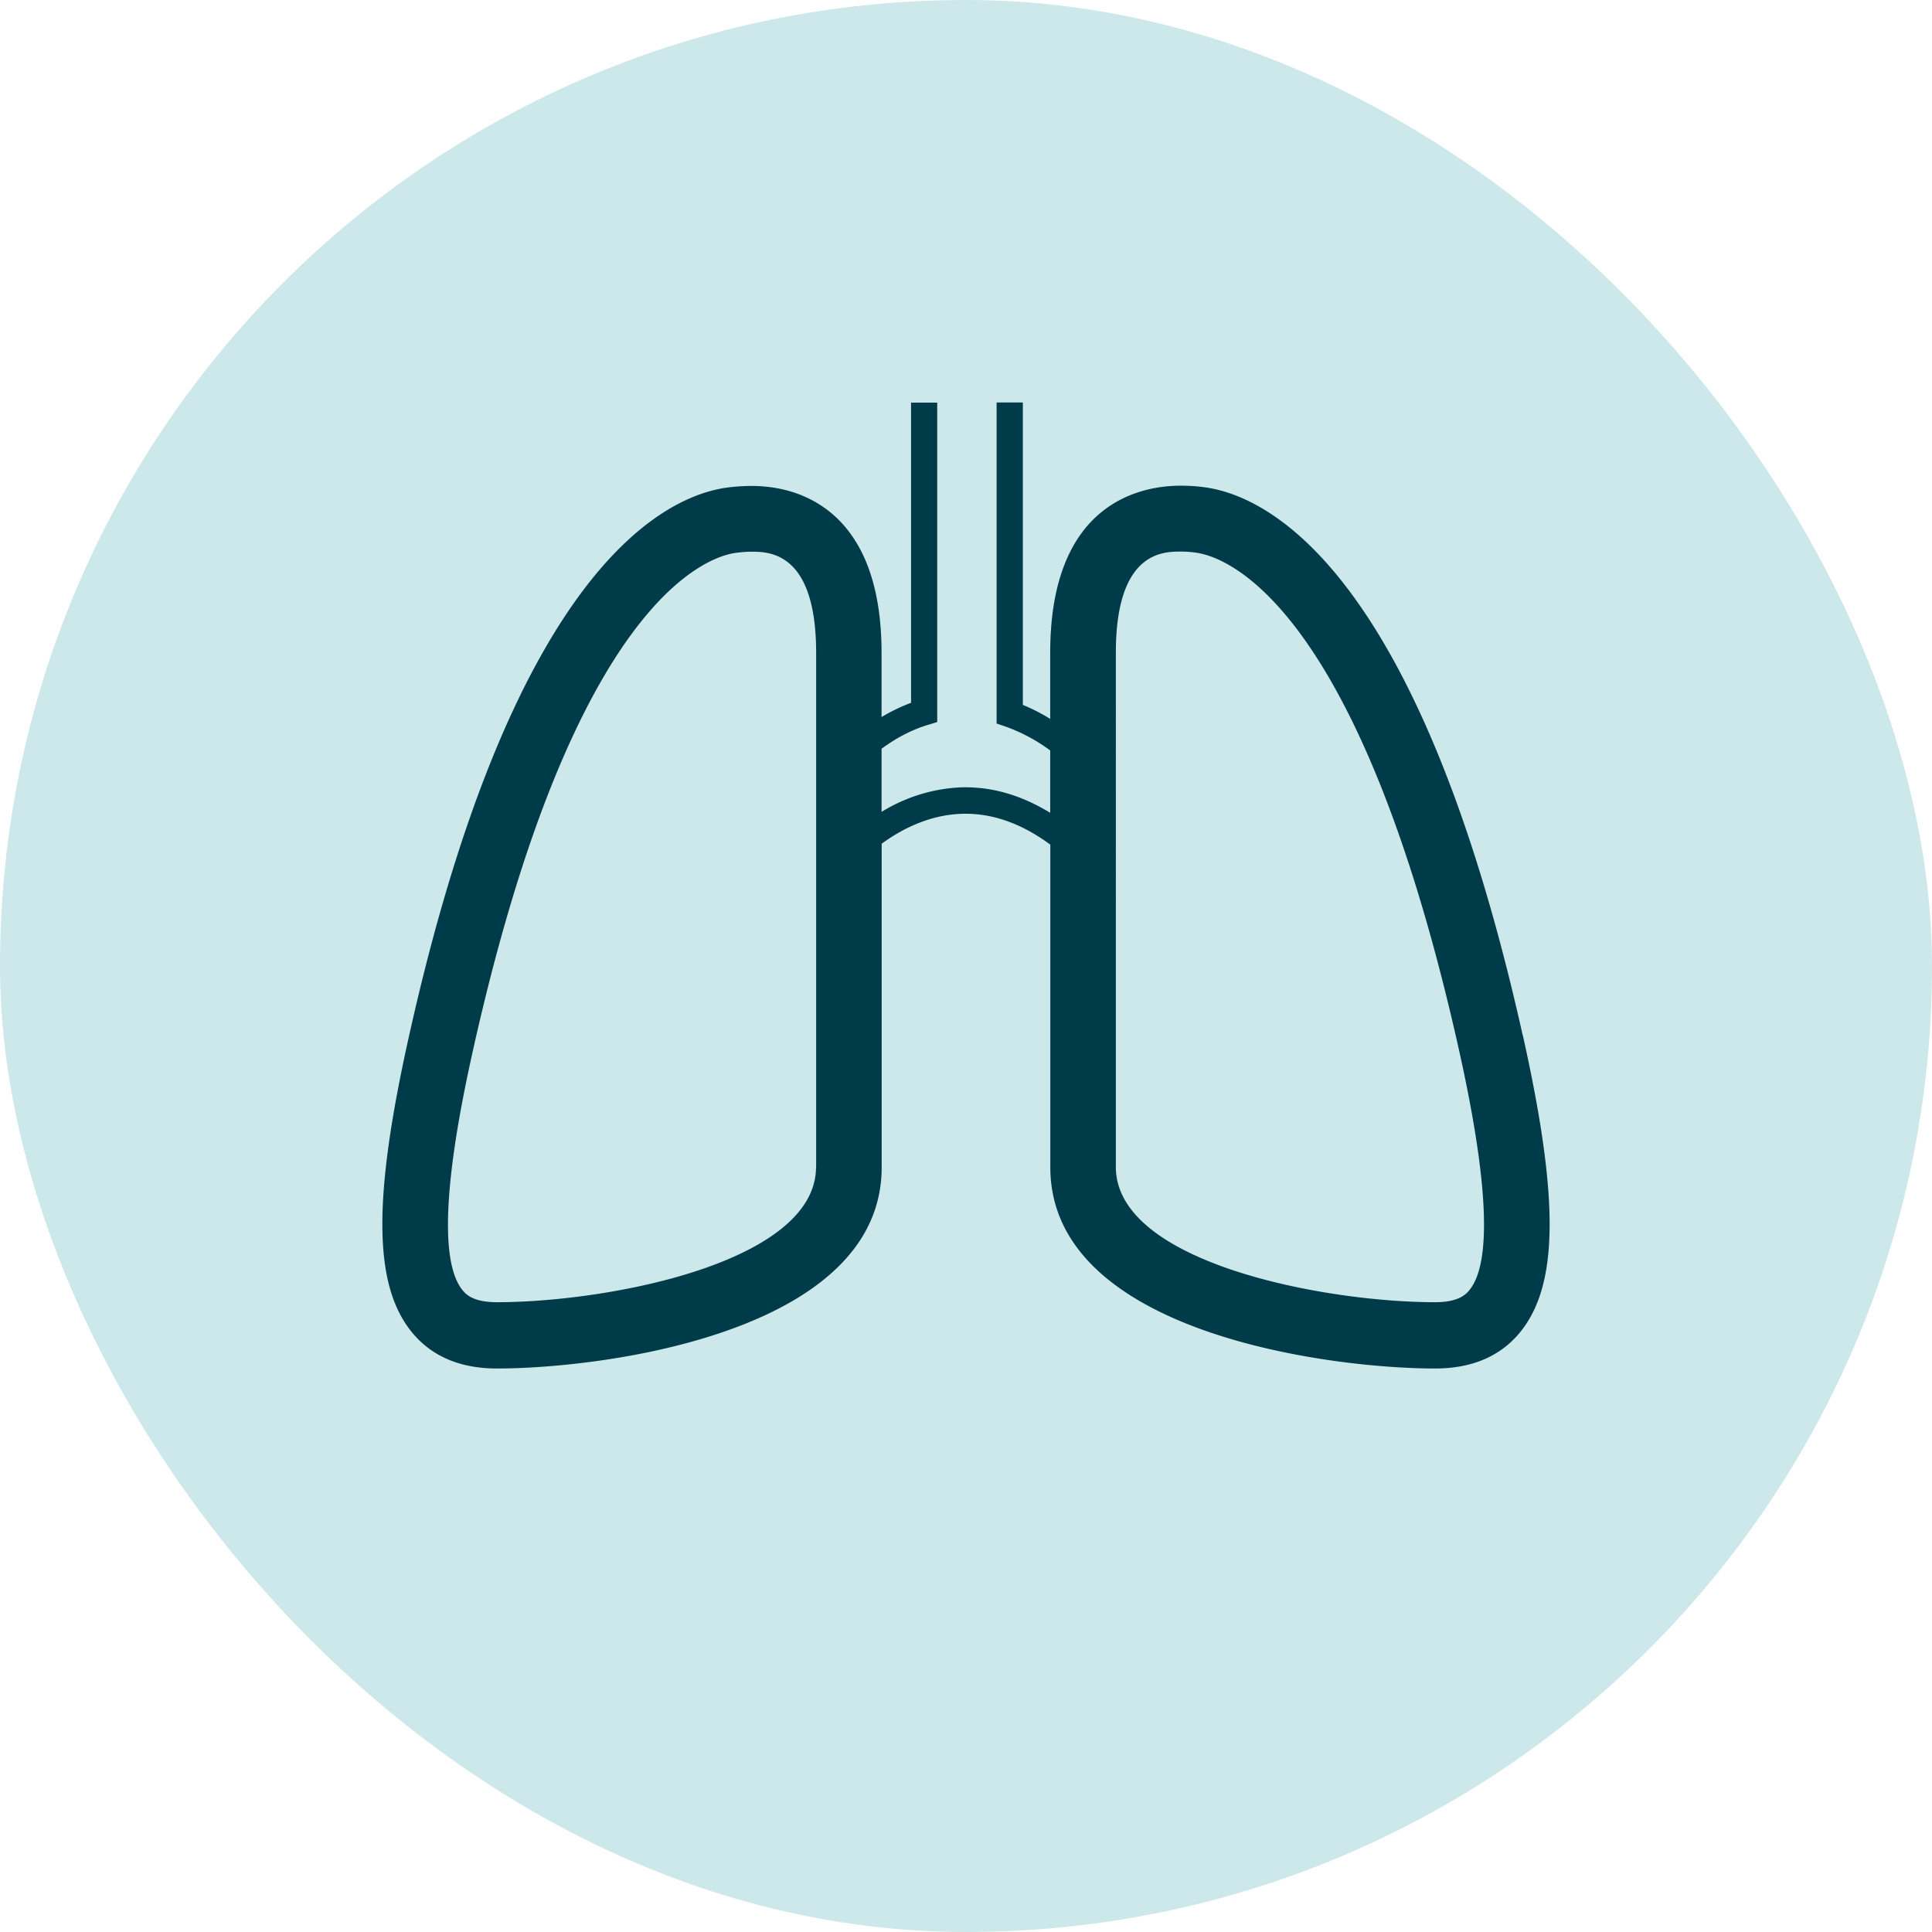 <svg width="48" height="48" viewBox="0 0 48 48" fill="none" xmlns="http://www.w3.org/2000/svg"><rect width="48" height="48" rx="24" fill="#CDE8EA"/><path d="M37.828 25.706c-2.617-11.707-6.413-13.413-7.924-13.603a4.31 4.31 0 0 0-.57-.036c-.973 0-3.242.403-3.242 4.154v1.64a4.6 4.6 0 0 0-.68-.348V10h-.652v7.976l.222.075a4.3 4.3 0 0 1 1.11.594v1.549c-.736-.45-1.495-.666-2.27-.63a4.11 4.11 0 0 0-1.92.607v-1.568c.293-.217.68-.45 1.152-.594l.231-.07v-7.936h-.65v7.458a4.49 4.49 0 0 0-.733.354v-1.591c0-1.513-.371-2.638-1.1-3.343-.548-.529-1.287-.808-2.14-.808a4.98 4.98 0 0 0-.57.037c-1.51.19-5.31 1.896-7.924 13.602-.905 4.049-.892 6.185.046 7.363.488.613 1.205.925 2.132.925 2.66 0 9.559-.899 9.559-5v-8.038c.453-.332 1.136-.706 1.957-.742.755-.033 1.504.227 2.233.765V29c0 4.101 6.902 5 9.559 5 .927 0 1.644-.312 2.132-.925.938-1.181.95-3.314.046-7.363l-.004-.006Zm-17.554 3.287c0 2.376-5.167 3.36-7.93 3.36-.544 0-.746-.164-.86-.308-.55-.696-.46-2.707.273-5.978 2.52-11.274 5.89-12.255 6.537-12.333.134-.017.254-.027.368-.027.443 0 1.615 0 1.615 2.514v12.776l-.003-.004Zm16.24 3.052c-.115.144-.317.308-.86.308-2.768 0-7.931-.984-7.931-3.36V16.217c0-2.513 1.172-2.513 1.615-2.513.114 0 .234.007.367.026.652.082 4.018 1.06 6.538 12.333.732 3.275.823 5.286.273 5.978l-.003.004Z" fill="#003B4A"/></svg>